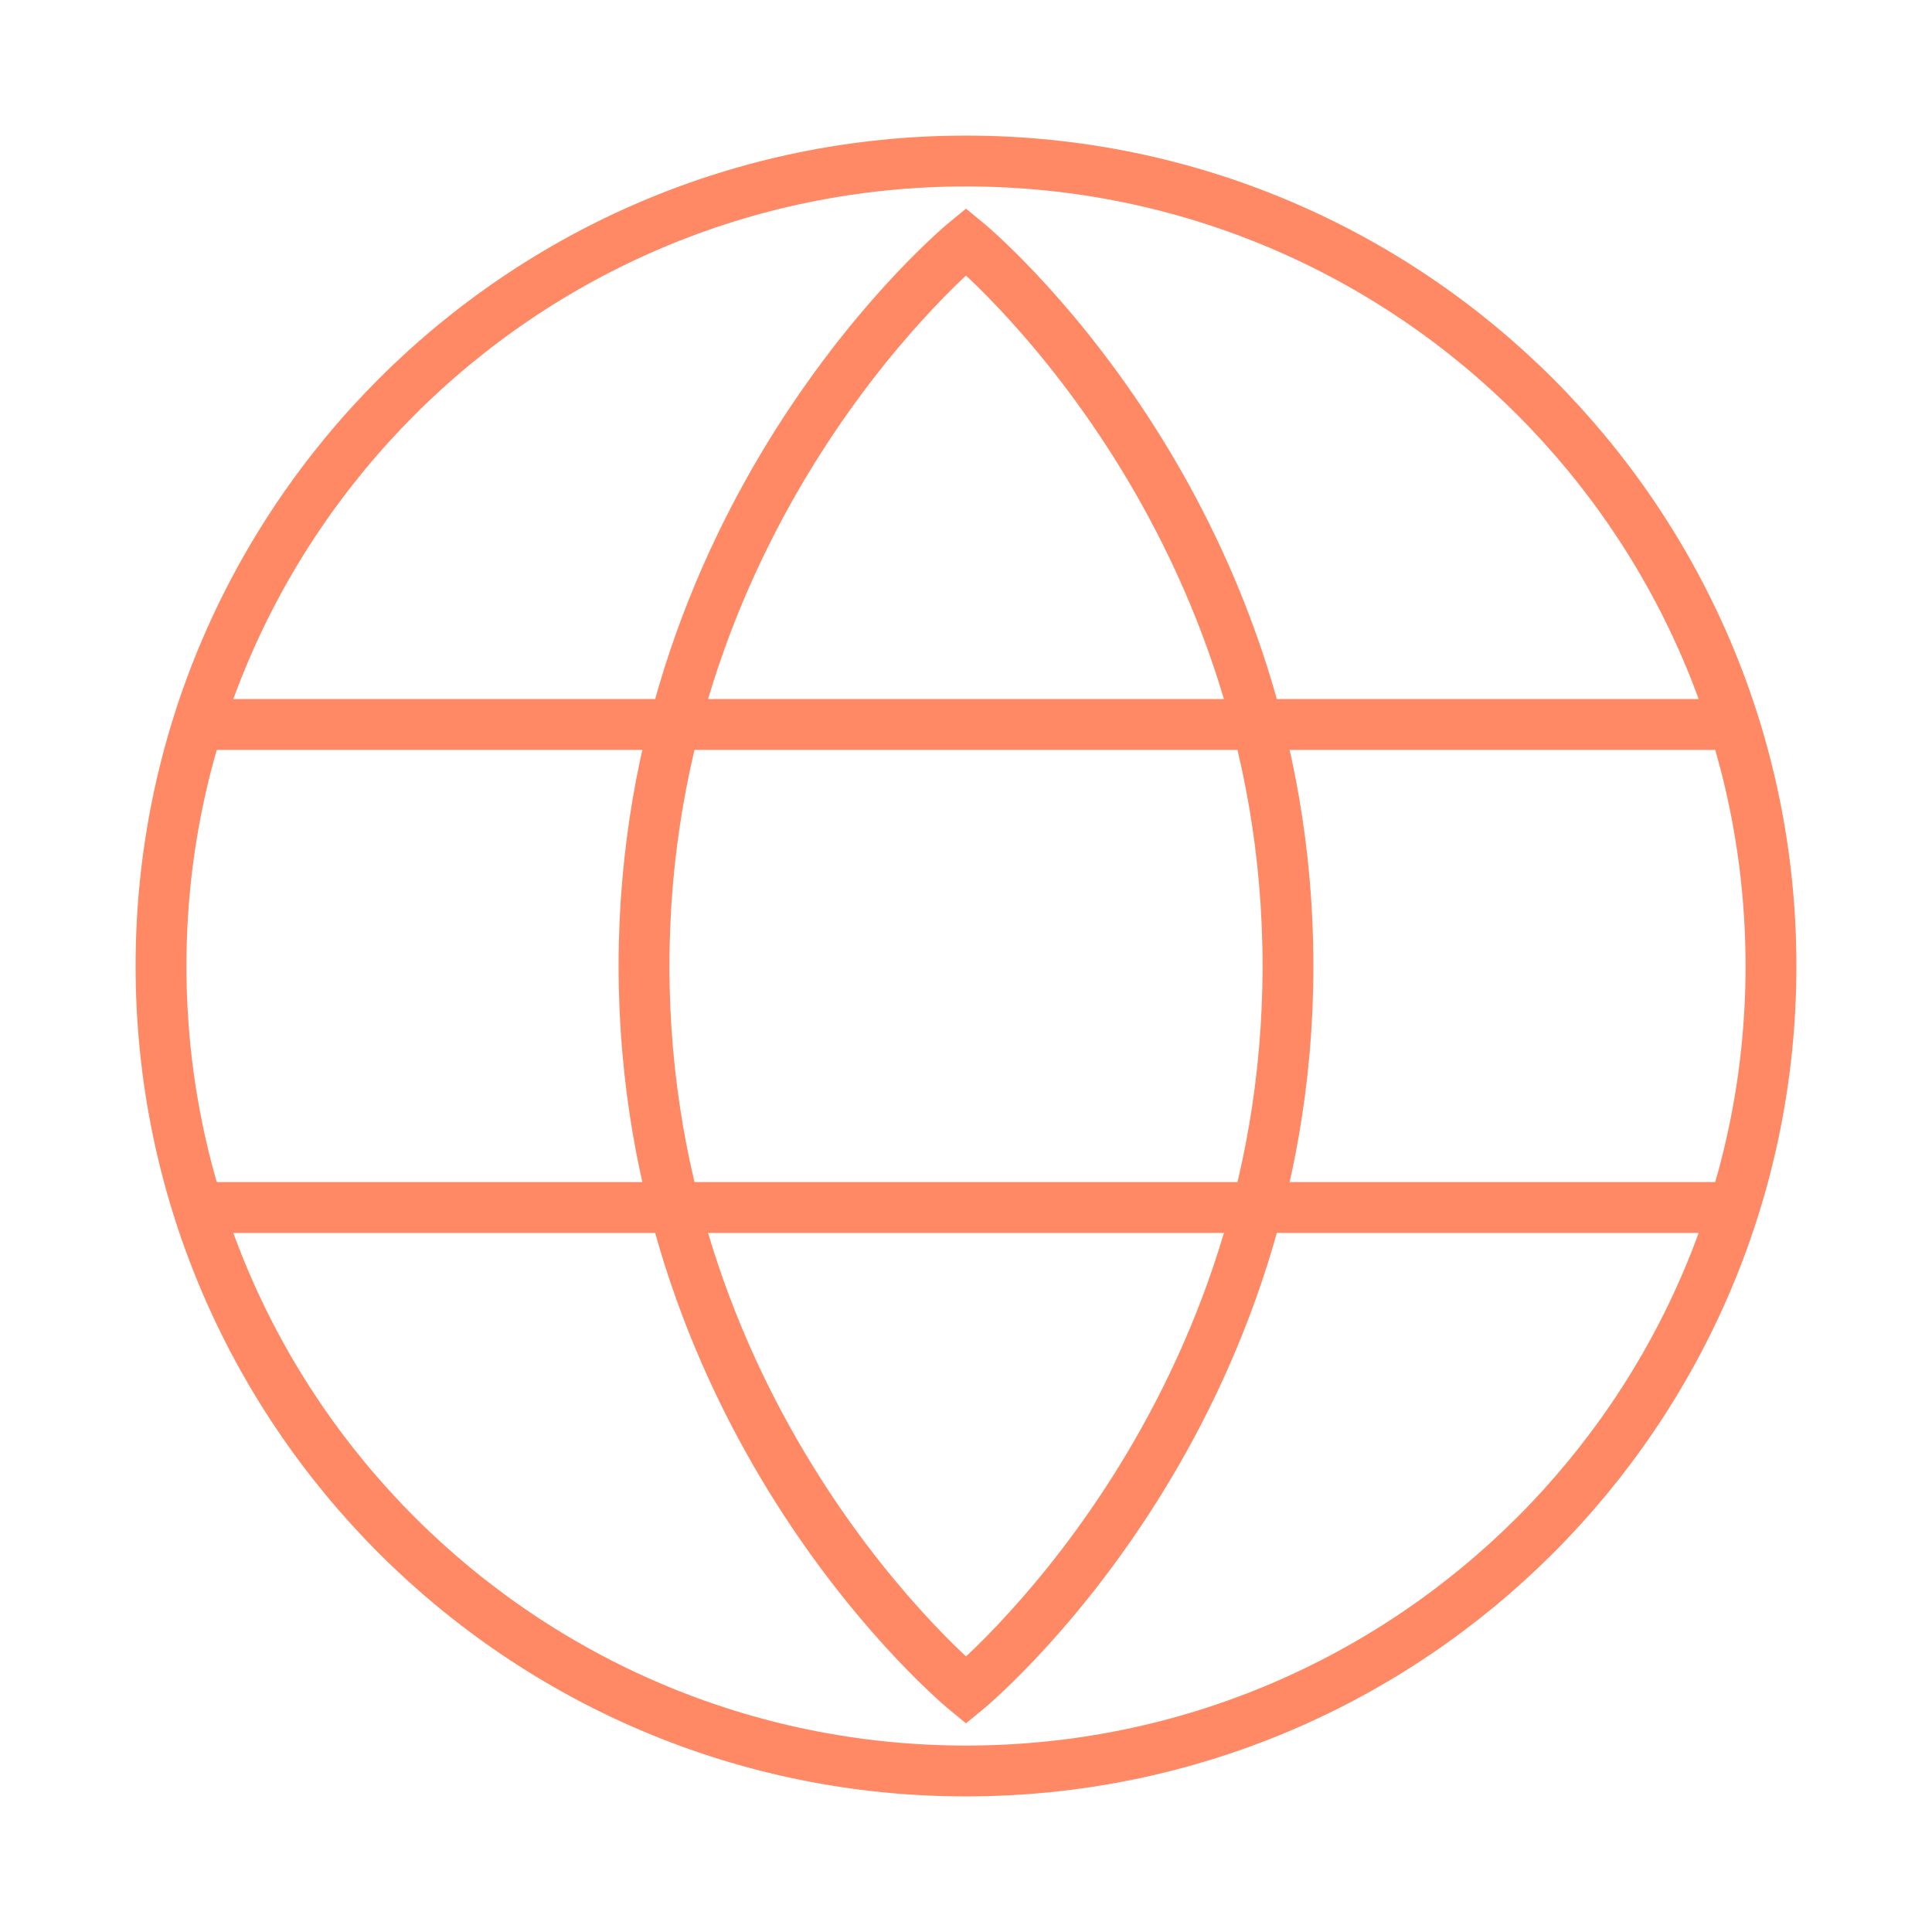 <svg width="38" height="38" viewBox="0 0 38 38" fill="none" xmlns="http://www.w3.org/2000/svg">
<path fill-rule="evenodd" clip-rule="evenodd" d="M19 34.833C27.744 34.833 34.833 27.745 34.833 19C34.833 10.256 27.744 3.167 19 3.167C10.255 3.167 3.167 10.256 3.167 19C3.167 27.745 10.255 34.833 19 34.833Z" stroke="#FF8964"/>
<path fill-rule="evenodd" clip-rule="evenodd" d="M19 33.25C19 33.25 25.333 28.068 25.333 19C25.333 9.932 19 4.75 19 4.75C19 4.75 12.667 9.932 12.667 19C12.667 28.068 19 33.25 19 33.25Z" stroke="#FF8964"/>
<path d="M3.958 14.25H34.042" stroke="#FF8964" stroke-linecap="round"/>
<path d="M3.958 23.75H34.042" stroke="#FF8964" stroke-linecap="round"/>
</svg>
